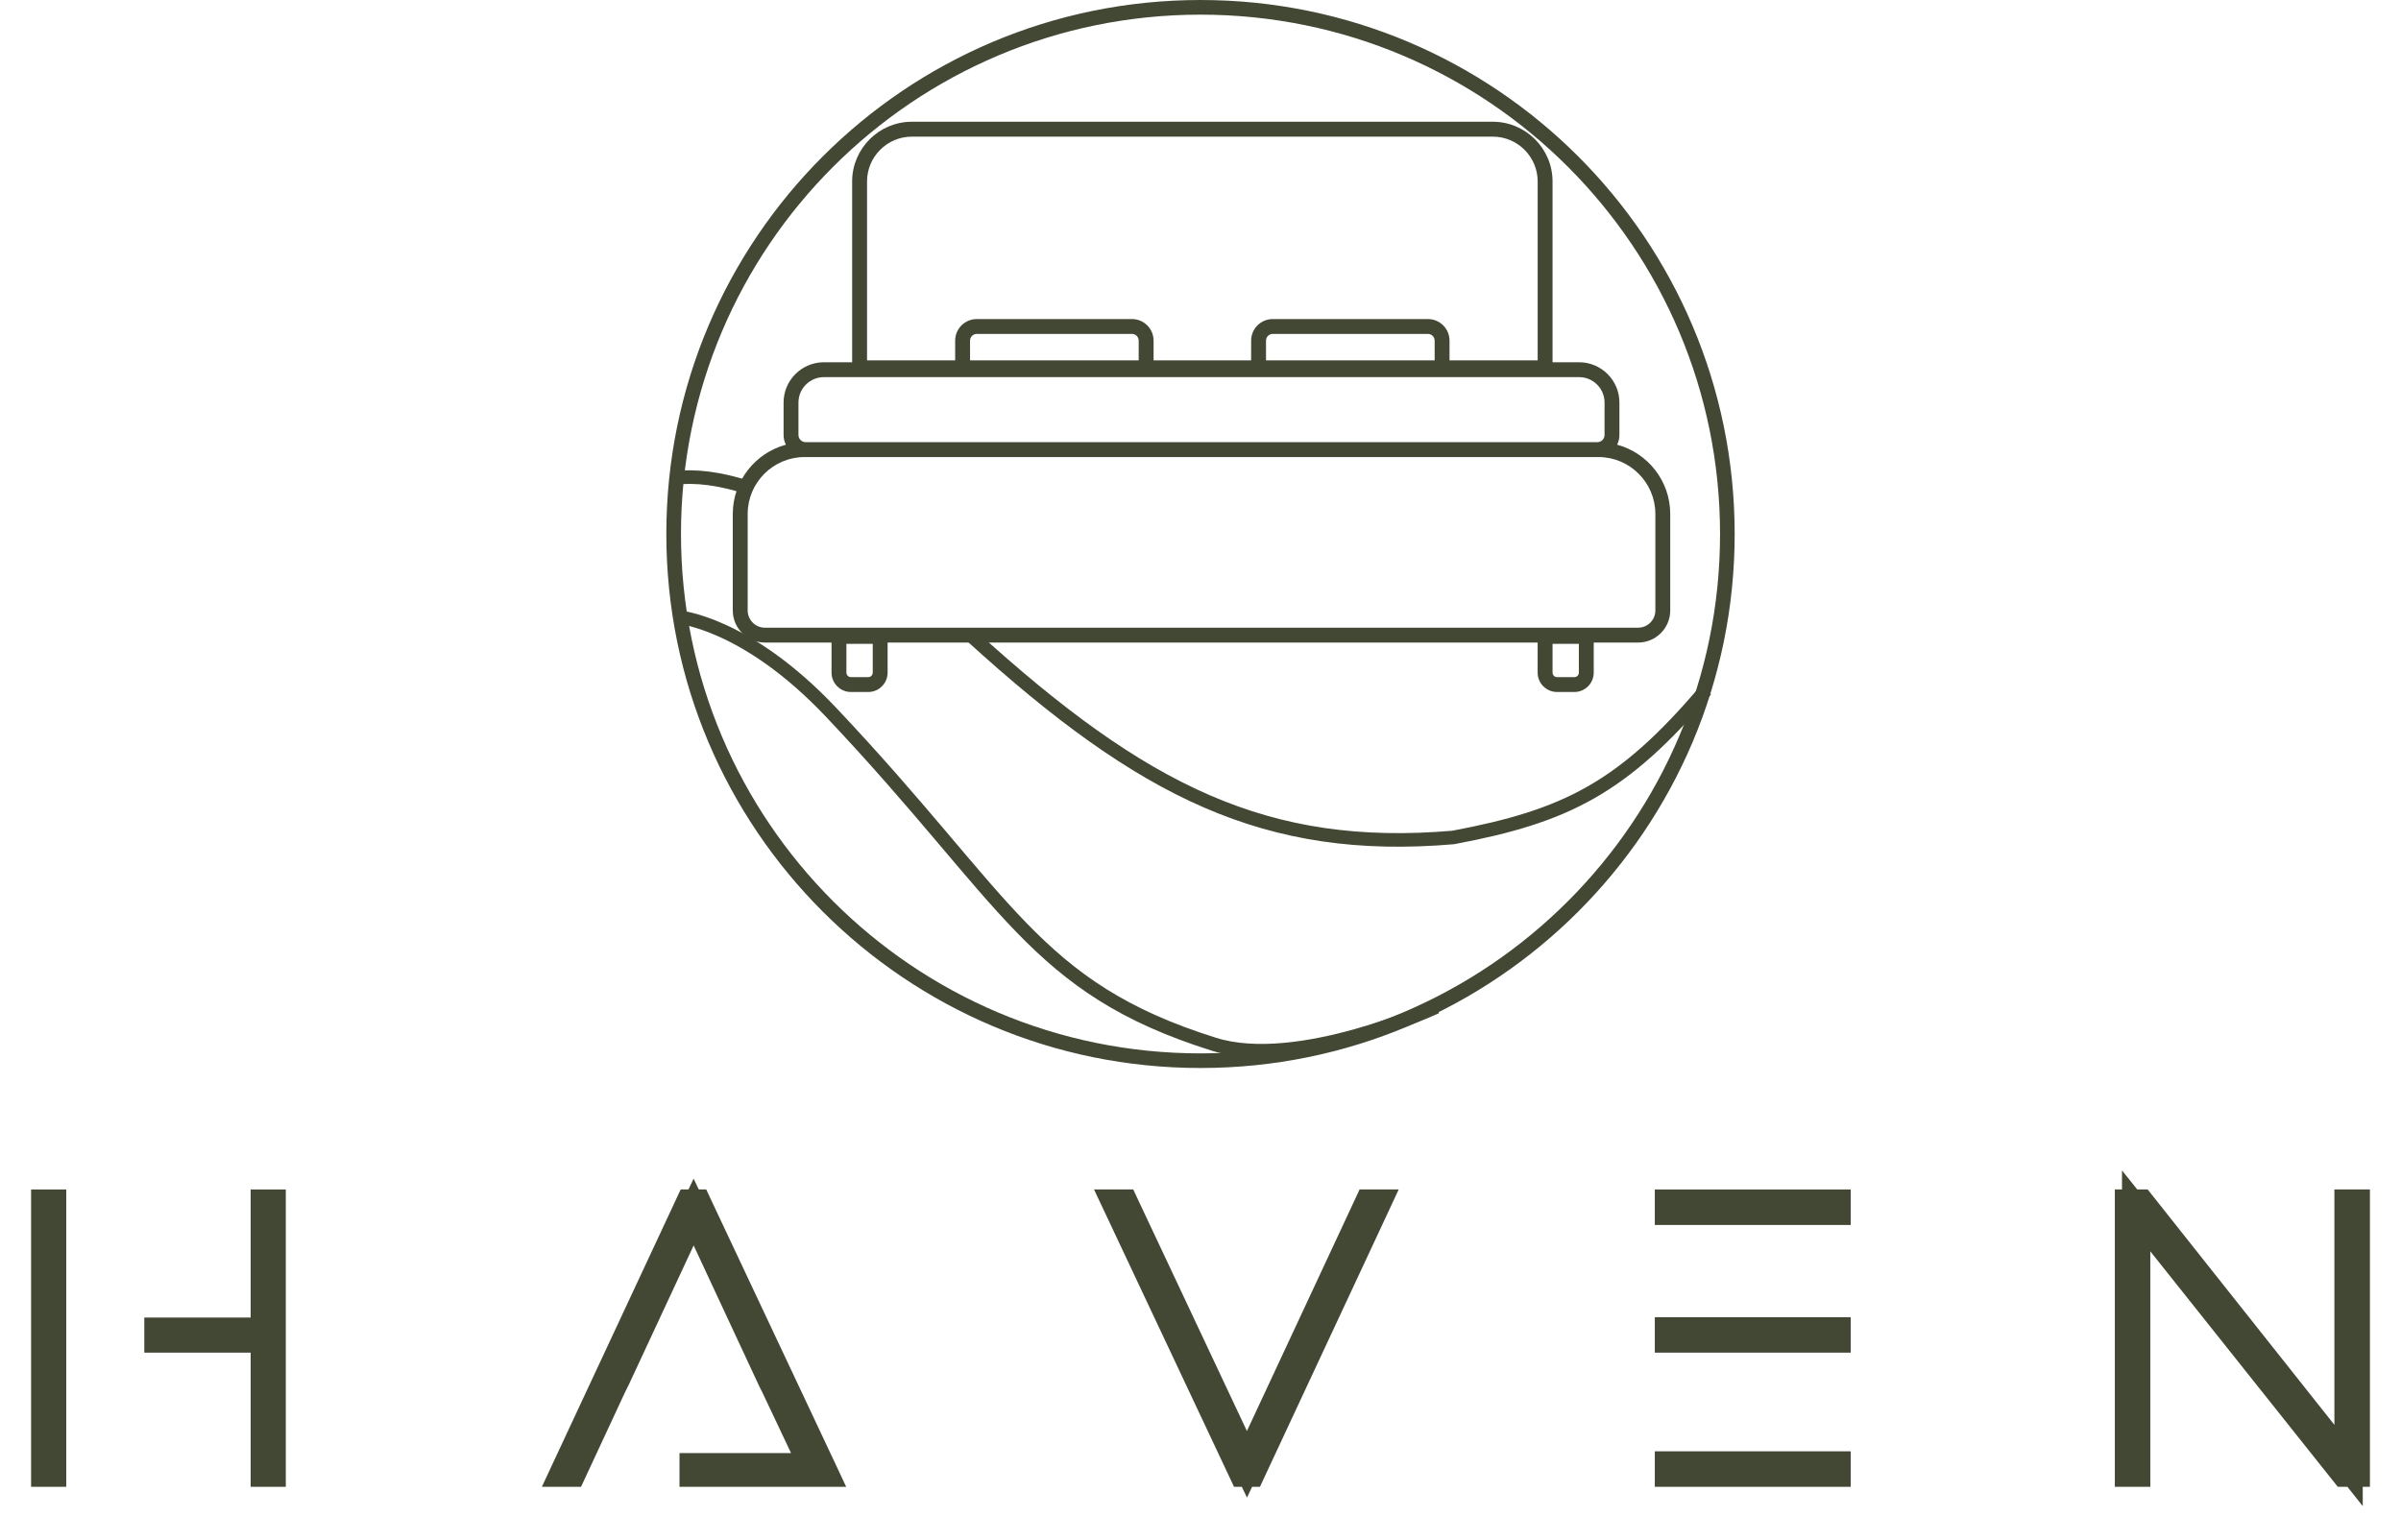 <svg width="67" height="43" viewBox="0 0 67 43" fill="none" xmlns="http://www.w3.org/2000/svg">
<path d="M48.406 14.906C48.406 23.139 41.733 29.812 33.5 29.812C25.267 29.812 18.594 23.139 18.594 14.906C18.594 6.674 25.267 0 33.5 0C41.733 0 48.406 6.674 48.406 14.906ZM19.003 14.906C19.003 22.913 25.493 29.404 33.5 29.404C41.507 29.404 47.998 22.913 47.998 14.906C47.998 6.9 41.507 0.409 33.5 0.409C25.493 0.409 19.003 6.9 19.003 14.906Z" fill="#434834"/>
<path d="M18.925 17.225C18.925 17.225 20.811 17.367 23.184 19.875C28.153 25.128 28.827 27.567 33.879 29.15C36.235 29.889 40.078 28.109 40.078 28.109" stroke="#434834" stroke-width="0.379"/>
<path d="M18.83 13.345C19.426 13.265 20.107 13.369 20.818 13.593M47.602 19.26C45.281 22 43.693 22.787 40.551 23.377C35.346 23.822 31.898 22.114 27.112 17.755" stroke="#434834" stroke-width="0.379"/>
<path d="M45.126 12.413C45.167 12.33 45.19 12.238 45.19 12.141V11.237C45.19 10.617 44.686 10.112 44.065 10.112H43.324V5.066C43.324 4.147 42.575 3.398 41.656 3.398H25.447C24.528 3.398 23.779 4.147 23.779 5.066V10.112H22.991C22.37 10.112 21.866 10.617 21.866 11.237V12.141C21.866 12.238 21.889 12.331 21.93 12.413C21.078 12.644 20.448 13.423 20.448 14.348V17.04C20.448 17.534 20.851 17.936 21.345 17.936H23.204V18.776C23.204 19.073 23.447 19.316 23.744 19.316H24.229C24.527 19.316 24.769 19.073 24.769 18.776V17.936H42.908V18.776C42.908 19.073 43.151 19.316 43.449 19.316H43.933C44.231 19.316 44.473 19.073 44.473 18.776V17.936H45.712C46.206 17.936 46.608 17.534 46.608 17.04V14.348C46.608 13.423 45.979 12.643 45.126 12.413ZM24.195 5.066C24.195 4.376 24.756 3.814 25.447 3.814H41.656C42.347 3.814 42.909 4.376 42.909 5.066V10.059H40.449V9.509C40.449 9.176 40.179 8.906 39.846 8.906H35.516C35.183 8.906 34.913 9.176 34.913 9.509V10.059H32.191V9.509C32.191 9.176 31.92 8.906 31.588 8.906H27.257C26.924 8.906 26.654 9.176 26.654 9.509V10.059H24.195V5.066ZM40.034 9.509V10.059H35.328V9.509C35.328 9.405 35.412 9.321 35.516 9.321H39.846C39.95 9.321 40.034 9.405 40.034 9.509ZM31.775 9.509V10.059H27.069V9.509C27.069 9.405 27.154 9.321 27.257 9.321H31.588C31.691 9.321 31.775 9.405 31.775 9.509ZM22.281 11.237C22.281 10.846 22.599 10.527 22.991 10.527H44.065C44.457 10.527 44.775 10.846 44.775 11.237V12.141C44.775 12.252 44.685 12.343 44.573 12.343H22.483C22.371 12.343 22.281 12.252 22.281 12.141V11.237ZM24.354 18.776C24.354 18.845 24.298 18.901 24.229 18.901H23.744C23.676 18.901 23.619 18.845 23.619 18.776V17.973H24.354V18.776ZM44.058 18.776C44.058 18.845 44.002 18.901 43.933 18.901H43.449C43.38 18.901 43.324 18.845 43.324 18.776V17.973H44.058V18.776ZM46.193 17.04C46.193 17.305 45.977 17.521 45.712 17.521H21.345C21.079 17.521 20.864 17.305 20.864 17.04V14.347C20.864 13.471 21.576 12.758 22.453 12.758H24.603H42.454H44.604C45.48 12.758 46.193 13.471 46.193 14.347V17.04H46.193Z" fill="#434834"/>
<path d="M1.453 41.305H1.651V41.107V37.363V37.173V33.598V33.4H1.453H1.263H1.065V33.598V41.107V41.305H1.263H1.453ZM7.192 41.107V41.305H7.39H7.58H7.778V41.107V33.598V33.4H7.58H7.39H7.192V33.598V36.975H4.421H4.224V37.173V37.363V37.56H4.421H7.192V41.107Z" fill="#434834" stroke="#434834" stroke-width="0.395"/>
<path d="M15.962 41.305H16.088L16.141 41.191L17.262 38.78L17.36 38.583L17.36 38.583L17.363 38.578L19.356 34.297L21.35 38.578L21.35 38.578L21.352 38.583L21.451 38.781L22.021 39.986L22.306 40.589L22.387 40.759H19.356H19.159V40.957V41.107V41.305H19.356H22.77H22.991H23.302L23.17 41.023L19.635 33.514L19.582 33.4H19.456H19.375L19.356 33.36L19.337 33.4H19.246H19.12L19.067 33.514L15.562 41.024L15.431 41.305H15.742H15.962Z" fill="#434834" stroke="#434834" stroke-width="0.395"/>
<path d="M38.191 33.4H38.065L38.012 33.515L34.796 40.411L31.551 33.514L31.498 33.4H31.372H31.152H30.84L30.973 33.682L34.508 41.192L34.561 41.305H34.687H34.779L34.797 41.343L34.815 41.305H34.907H35.033L35.086 41.191L38.59 33.682L38.721 33.4H38.411H38.191Z" fill="#434834" stroke="#434834" stroke-width="0.395"/>
<path d="M46.572 33.4H46.375V33.598V33.798V33.996H46.572H46.763H51.248H51.446V33.798V33.598V33.4H51.248H46.572ZM51.446 37.163V36.965H51.248H46.763H46.572H46.375V37.163V37.363V37.56H46.572H46.763H51.248H51.446V37.363V37.163ZM51.446 40.907V40.709H51.248H46.763H46.572H46.375V40.907V41.107V41.305H46.572H51.248H51.446V41.107V40.907Z" fill="#434834" stroke="#434834" stroke-width="0.395"/>
<path d="M65.272 41.231L65.332 41.305H65.427H65.6L65.735 41.475V41.305H65.737H65.935V41.107V33.598V33.4H65.737H65.537H65.339V33.598V40.34L59.895 33.475L59.836 33.4H59.74H59.546L59.412 33.233V33.4H59.41H59.212V33.598V41.107V41.305H59.41H59.61H59.807V41.107V34.364L65.272 41.231Z" fill="#434834" stroke="#434834" stroke-width="0.395"/>
</svg>
